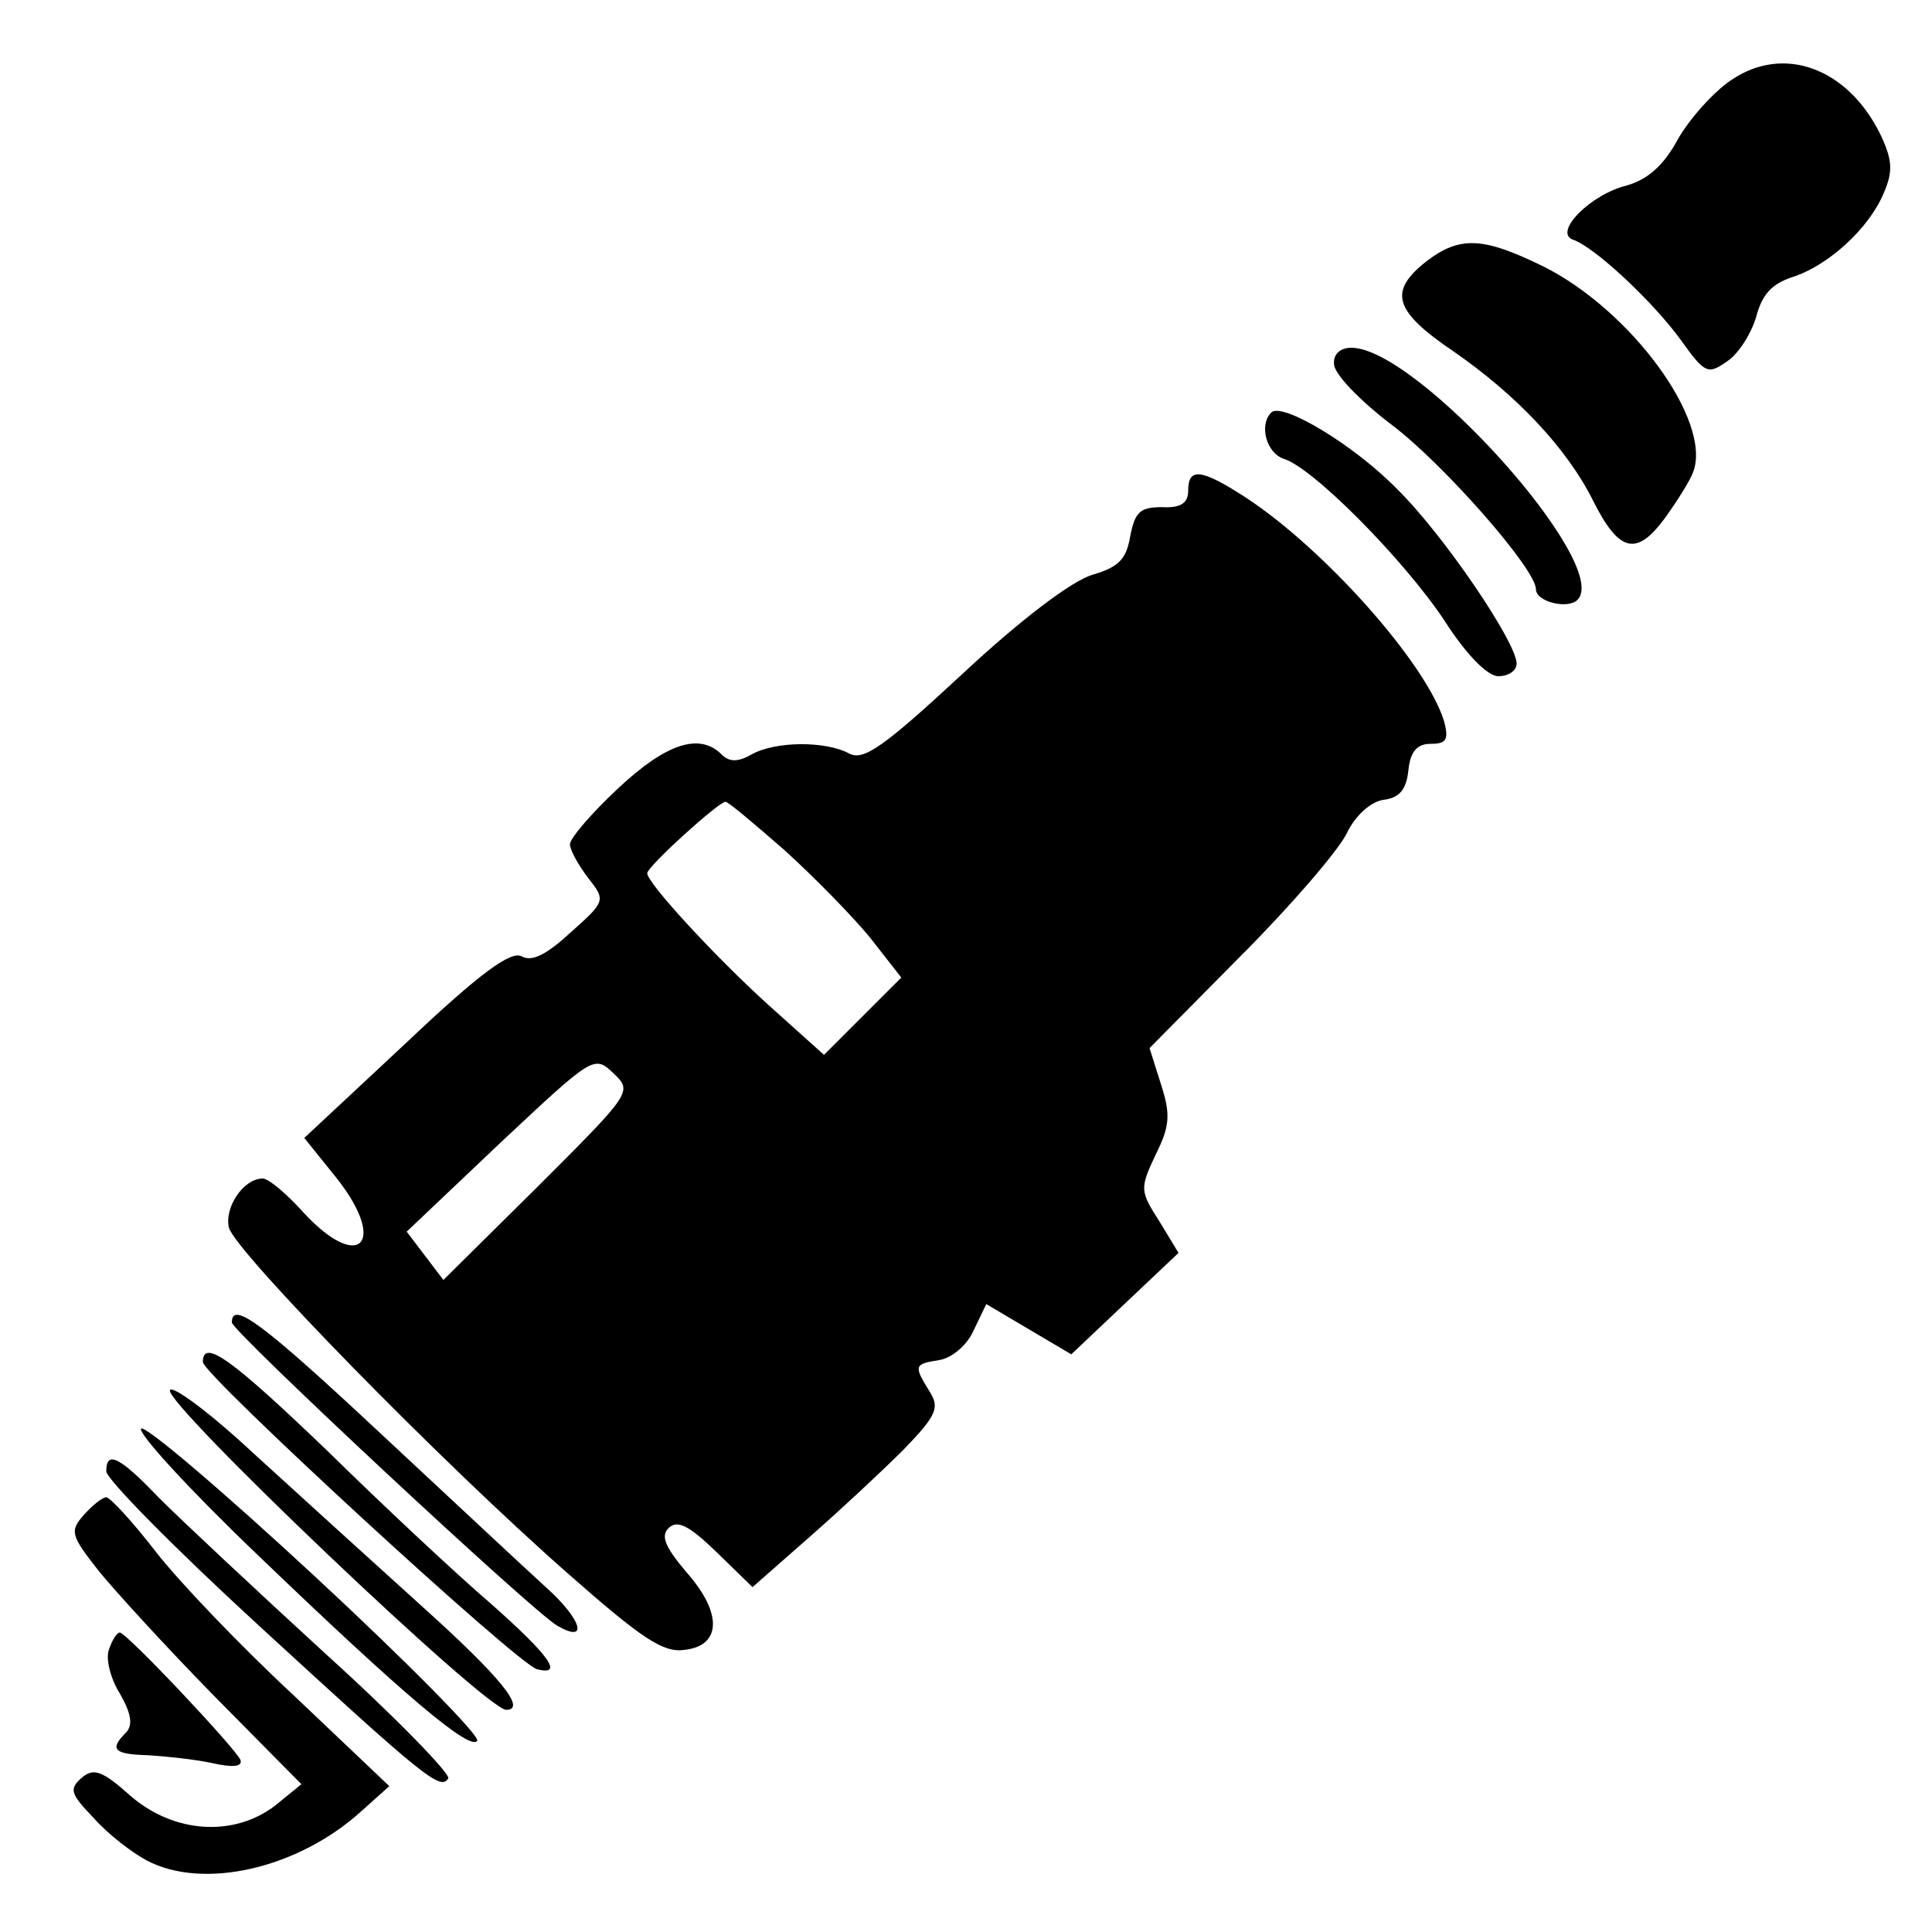 <?xml version="1.0" standalone="no"?>
<!DOCTYPE svg PUBLIC "-//W3C//DTD SVG 20010904//EN"
 "http://www.w3.org/TR/2001/REC-SVG-20010904/DTD/svg10.dtd">
<svg version="1.0" xmlns="http://www.w3.org/2000/svg"
 width="200pt" height="200pt" viewBox="0 0 200 200"
 preserveAspectRatio="xMidYMid meet">

<g transform="translate(0,200) scale(0.1,-0.1)"
 stroke="none">
<path d="M1792 1917 c-18 -12 -43 -40 -55 -61 -15 -28 -32 -42 -53 -48 -37 -9
-76 -48 -56 -56 22 -7 83 -64 112 -104 25 -35 28 -36 48 -22 12 8 25 29 30 46
6 23 16 34 37 41 38 12 80 51 95 87 10 23 9 35 -4 62 -34 68 -100 92 -154 55z"/>
<path d="M1476 1729 c-39 -31 -33 -51 29 -93 65 -45 117 -100 144 -154 27 -54
45 -58 74 -19 13 18 27 40 30 49 19 53 -65 167 -155 212 -63 31 -87 32 -122 5z"/>
<path d="M1381 1623 c0 -10 27 -38 60 -63 53 -40 149 -149 149 -170 0 -13 33
-21 43 -11 36 36 -166 261 -234 261 -12 0 -19 -7 -18 -17z"/>
<path d="M1316 1573 c-13 -13 -5 -42 13 -48 30 -9 124 -104 166 -167 23 -36
45 -58 56 -58 11 0 19 6 19 13 0 22 -76 134 -124 181 -45 46 -119 90 -130 79z"/>
<path d="M1230 1492 c0 -13 -8 -18 -27 -17 -23 0 -28 -5 -33 -30 -4 -24 -12
-32 -39 -40 -21 -6 -74 -46 -134 -102 -82 -76 -103 -91 -118 -83 -24 13 -76
13 -101 -1 -14 -8 -23 -8 -31 0 -23 23 -58 11 -107 -35 -28 -26 -50 -52 -50
-58 0 -6 9 -22 19 -35 18 -23 18 -24 -18 -56 -25 -23 -40 -31 -51 -25 -11 6
-43 -17 -120 -90 l-105 -98 33 -41 c54 -68 24 -99 -34 -36 -17 19 -36 35 -42
35 -20 0 -40 -30 -35 -51 7 -25 219 -242 351 -358 75 -66 98 -82 120 -79 39 4
40 38 3 80 -23 27 -27 38 -19 46 9 9 21 3 49 -24 l38 -37 58 51 c32 28 76 69
98 91 35 36 38 44 27 61 -16 26 -16 28 10 32 13 2 29 15 36 31 l13 27 44 -26
44 -26 56 53 55 52 -20 33 c-20 31 -20 34 -4 68 15 30 16 42 6 73 l-12 38 94
95 c52 52 101 109 110 127 9 19 25 33 38 35 17 2 24 11 26 31 2 19 9 27 23 27
16 0 19 4 14 23 -18 60 -125 180 -207 233 -45 29 -58 30 -58 6z m-418 -372
c31 -28 71 -69 89 -91 l32 -41 -40 -40 -40 -40 -59 53 c-55 50 -124 125 -124
135 0 7 74 74 81 74 3 0 30 -23 61 -50z m-255 -348 l-98 -97 -19 25 -19 25 97
92 c96 90 97 91 117 72 20 -19 19 -20 -78 -117z"/>
<path d="M240 631 c0 -9 312 -300 337 -314 33 -19 25 7 -12 40 -22 20 -99 92
-172 160 -121 113 -153 137 -153 114z"/>
<path d="M210 590 c0 -13 327 -314 346 -318 28 -7 13 14 -48 68 -35 30 -111
101 -169 158 -99 95 -129 117 -129 92z"/>
<path d="M176 561 c-8 -12 327 -331 348 -331 22 0 -7 35 -87 107 -51 46 -129
117 -174 158 -45 42 -84 71 -87 66z"/>
<path d="M146 521 c-3 -5 50 -63 119 -129 154 -148 222 -205 229 -194 3 5 -73
82 -169 171 -95 88 -176 157 -179 152z"/>
<path d="M110 477 c0 -8 70 -79 156 -158 173 -159 190 -173 198 -160 3 4 -54
63 -127 129 -72 66 -150 139 -172 161 -41 43 -55 50 -55 28z"/>
<path d="M87 432 c-15 -17 -14 -21 15 -58 17 -21 71 -80 120 -130 l90 -91 -27
-22 c-43 -33 -105 -29 -150 10 -29 26 -38 29 -50 19 -14 -12 -12 -17 12 -42
15 -17 40 -36 55 -44 59 -31 157 -8 222 51 l29 26 -99 94 c-55 51 -119 118
-143 149 -24 31 -47 56 -51 56 -4 0 -14 -8 -23 -18z"/>
<path d="M113 293 c-4 -9 1 -30 11 -46 12 -21 14 -33 6 -41 -17 -17 -12 -22
23 -23 17 -1 47 -4 66 -8 22 -5 32 -4 30 3 -5 12 -118 132 -125 132 -3 0 -8
-8 -11 -17z"/>
</g>
</svg>
